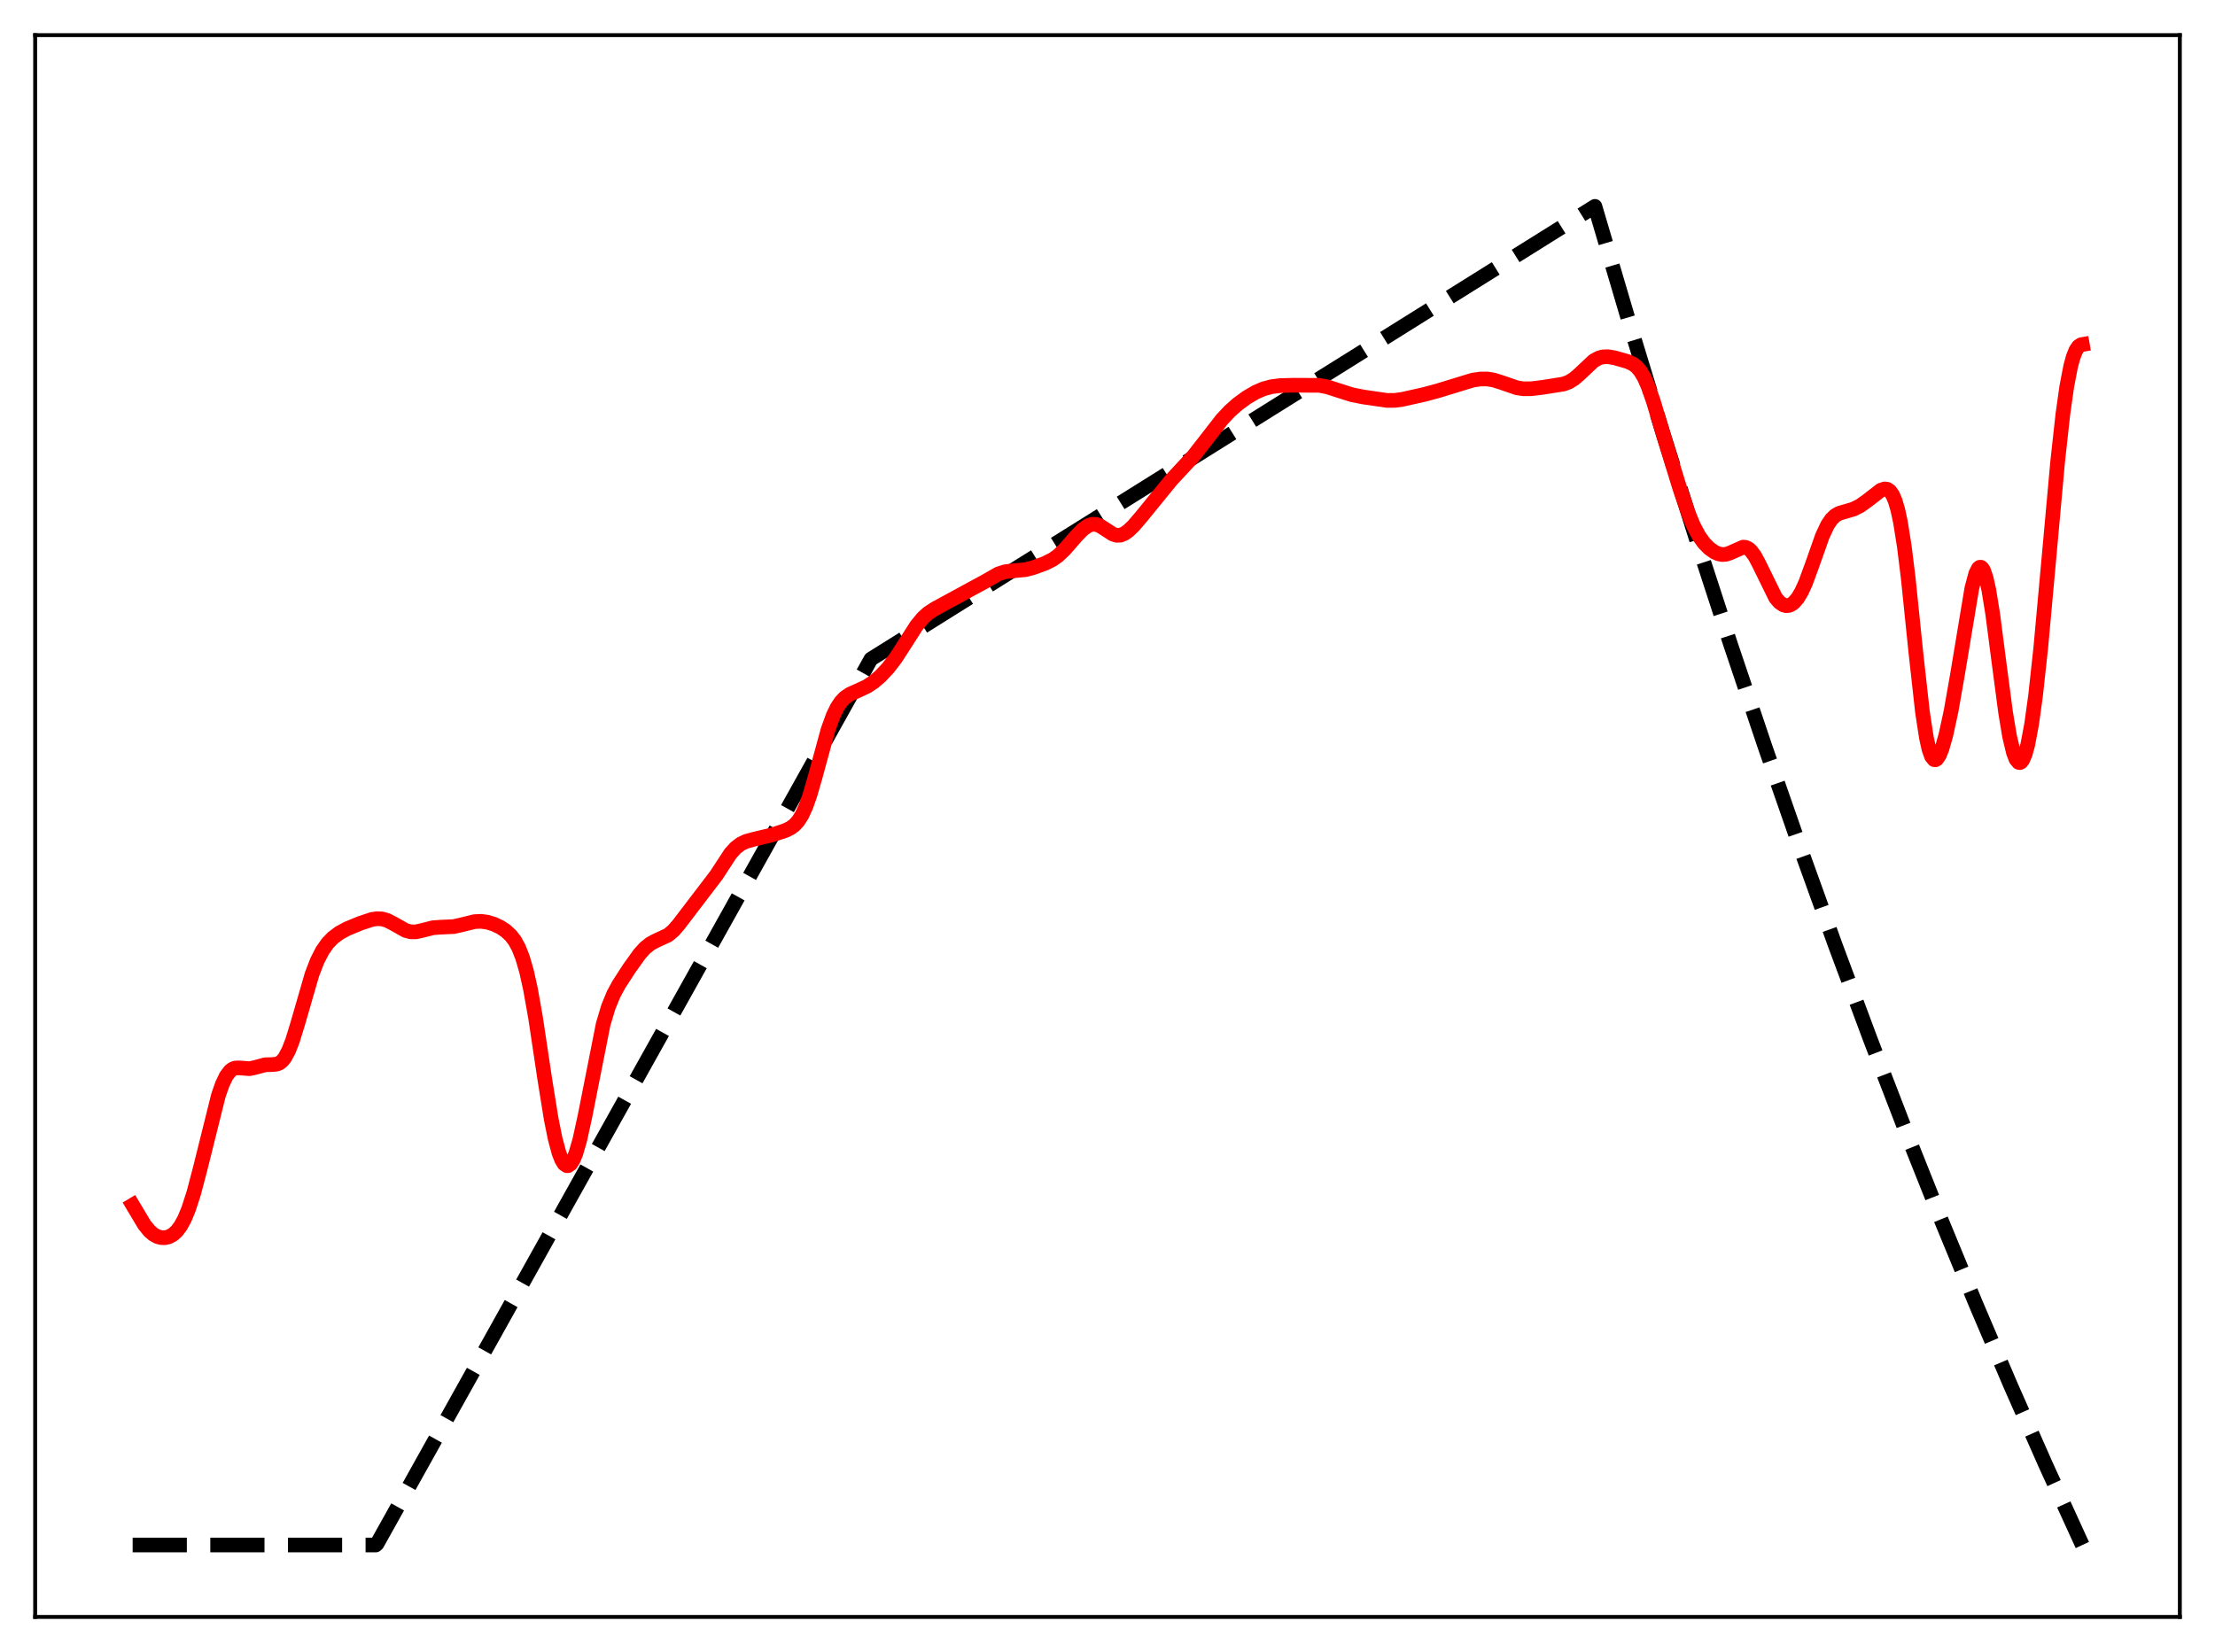 <?xml version="1.0" encoding="utf-8" standalone="no"?>
<!DOCTYPE svg PUBLIC "-//W3C//DTD SVG 1.1//EN"
  "http://www.w3.org/Graphics/SVG/1.1/DTD/svg11.dtd">
<svg xmlns:xlink="http://www.w3.org/1999/xlink" width="453.6pt" height="338.4pt" viewBox="0 0 453.6 338.4" xmlns="http://www.w3.org/2000/svg" version="1.1">
 <defs>
  <style type="text/css">*{stroke-linejoin: round; stroke-linecap: butt}</style>
 </defs>
 <g id="figure_1">
  <g id="patch_1">
   <path d="M 0 338.4 
L 453.6 338.4 
L 453.6 0 
L 0 0 
z
" style="fill: #ffffff"/>
  </g>
  <g id="axes_1">
   <g id="patch_2">
    <path d="M 7.2 331.2 
L 446.4 331.2 
L 446.4 7.2 
L 7.2 7.2 
z
" style="fill: #ffffff"/>
   </g>
   <g id="matplotlib.axis_1"/>
   <g id="matplotlib.axis_2"/>
   <g id="line2d_1">
    <path d="M 27.164 316.473 
L 76.94 316.473 
L 77.206 316.234 
L 178.355 134.999 
L 326.618 42.269 
L 333.539 65.736 
L 340.46 88.448 
L 347.38 110.427 
L 354.301 131.699 
L 361.488 153.063 
L 368.675 173.713 
L 375.862 193.673 
L 383.049 212.965 
L 390.236 231.612 
L 397.423 249.635 
L 404.609 267.056 
L 411.796 283.894 
L 418.983 300.169 
L 426.17 315.9 
L 426.436 316.473 
L 426.436 316.473 
" clip-path="url(#p5aff3aff7f)" style="fill: none; stroke-dasharray: 11.1,4.8; stroke-dashoffset: 0; stroke: #000000; stroke-width: 3"/>
   </g>
   <g id="line2d_2">
    <path d="M 27.164 246.838 
L 29.559 250.85 
L 30.624 252.16 
L 31.423 252.848 
L 32.221 253.29 
L 33.02 253.509 
L 33.818 253.519 
L 34.617 253.319 
L 35.415 252.882 
L 36.214 252.16 
L 37.012 251.091 
L 37.811 249.612 
L 38.609 247.683 
L 39.674 244.401 
L 41.005 239.34 
L 44.732 224.371 
L 45.53 222.094 
L 46.329 220.417 
L 47.127 219.357 
L 47.66 218.962 
L 48.192 218.77 
L 48.991 218.742 
L 51.12 218.903 
L 52.185 218.67 
L 54.314 218.097 
L 55.645 218.068 
L 56.71 217.967 
L 57.242 217.743 
L 57.775 217.328 
L 58.307 216.678 
L 59.105 215.208 
L 59.904 213.151 
L 60.969 209.687 
L 63.897 199.568 
L 64.961 196.813 
L 66.026 194.732 
L 67.091 193.212 
L 68.156 192.103 
L 69.487 191.101 
L 71.084 190.236 
L 73.745 189.135 
L 76.141 188.34 
L 77.206 188.176 
L 78.271 188.232 
L 79.335 188.544 
L 80.666 189.239 
L 83.062 190.592 
L 84.127 190.877 
L 85.191 190.875 
L 86.522 190.574 
L 88.652 190.032 
L 90.249 189.917 
L 92.911 189.796 
L 94.508 189.439 
L 97.169 188.785 
L 98.5 188.718 
L 99.831 188.899 
L 101.162 189.311 
L 102.493 189.946 
L 103.558 190.651 
L 104.623 191.637 
L 105.421 192.684 
L 106.22 194.142 
L 107.018 196.173 
L 107.817 198.93 
L 108.615 202.505 
L 109.68 208.499 
L 111.543 220.914 
L 112.874 229.201 
L 113.673 233.182 
L 114.471 236.157 
L 115.004 237.53 
L 115.536 238.401 
L 116.068 238.77 
L 116.335 238.768 
L 116.867 238.397 
L 117.399 237.55 
L 117.932 236.247 
L 118.73 233.502 
L 119.795 228.633 
L 123.521 209.802 
L 124.586 206.247 
L 125.651 203.657 
L 126.716 201.685 
L 128.845 198.392 
L 130.975 195.418 
L 132.039 194.234 
L 133.104 193.358 
L 134.169 192.77 
L 136.831 191.53 
L 137.895 190.634 
L 138.96 189.413 
L 146.679 179.295 
L 149.607 174.816 
L 150.672 173.649 
L 151.737 172.844 
L 152.801 172.338 
L 154.399 171.901 
L 158.125 171.013 
L 160.787 170.139 
L 161.852 169.626 
L 162.65 169.048 
L 163.449 168.186 
L 164.247 166.923 
L 165.046 165.172 
L 165.844 162.911 
L 166.909 159.231 
L 169.571 149.474 
L 170.636 146.544 
L 171.434 144.91 
L 172.233 143.72 
L 173.031 142.889 
L 174.096 142.167 
L 175.693 141.462 
L 177.556 140.588 
L 178.887 139.709 
L 180.218 138.58 
L 181.815 136.897 
L 183.412 134.821 
L 185.276 131.934 
L 187.671 128.189 
L 189.002 126.568 
L 190.067 125.605 
L 191.398 124.727 
L 199.383 120.381 
L 201.513 119.231 
L 204.441 117.558 
L 205.772 117.128 
L 207.103 116.955 
L 210.031 116.683 
L 211.628 116.262 
L 214.023 115.389 
L 215.62 114.581 
L 216.685 113.818 
L 218.016 112.554 
L 220.412 109.798 
L 221.743 108.438 
L 222.807 107.683 
L 223.606 107.402 
L 224.404 107.403 
L 225.203 107.678 
L 226.268 108.348 
L 227.865 109.393 
L 228.663 109.647 
L 229.462 109.616 
L 230.26 109.298 
L 231.059 108.735 
L 232.124 107.714 
L 233.721 105.852 
L 239.843 98.336 
L 244.368 93.459 
L 246.764 90.392 
L 250.224 85.937 
L 251.821 84.231 
L 253.418 82.808 
L 255.281 81.438 
L 257.145 80.341 
L 258.742 79.652 
L 260.339 79.214 
L 262.202 78.976 
L 265.13 78.907 
L 270.188 78.933 
L 271.785 79.234 
L 273.914 79.917 
L 276.842 80.851 
L 279.238 81.325 
L 284.029 82.018 
L 285.626 82.013 
L 287.223 81.791 
L 291.748 80.779 
L 294.41 80.061 
L 301.597 77.863 
L 303.194 77.63 
L 304.525 77.625 
L 305.856 77.834 
L 307.453 78.336 
L 310.647 79.437 
L 311.978 79.636 
L 313.575 79.625 
L 315.971 79.335 
L 320.23 78.655 
L 321.295 78.25 
L 322.359 77.591 
L 323.424 76.674 
L 326.352 73.915 
L 327.417 73.327 
L 328.215 73.106 
L 329.28 73.064 
L 330.611 73.282 
L 333.273 74.036 
L 334.337 74.513 
L 335.136 75.104 
L 335.935 76.026 
L 336.733 77.377 
L 337.532 79.192 
L 338.596 82.242 
L 340.726 89.366 
L 343.92 99.773 
L 345.783 105.225 
L 346.848 107.775 
L 347.913 109.773 
L 348.977 111.255 
L 350.042 112.331 
L 351.107 113.084 
L 351.905 113.44 
L 352.704 113.594 
L 353.503 113.527 
L 354.301 113.255 
L 356.963 112.076 
L 357.495 112.123 
L 358.028 112.363 
L 358.56 112.815 
L 359.359 113.893 
L 360.157 115.379 
L 363.617 122.439 
L 364.416 123.375 
L 365.215 123.915 
L 365.747 124.056 
L 366.279 124.025 
L 366.812 123.819 
L 367.344 123.436 
L 368.143 122.517 
L 368.941 121.176 
L 369.74 119.428 
L 371.071 115.811 
L 373.2 109.778 
L 374.265 107.519 
L 375.063 106.341 
L 375.862 105.58 
L 376.66 105.135 
L 377.991 104.749 
L 379.588 104.276 
L 380.919 103.603 
L 382.25 102.663 
L 385.178 100.399 
L 385.977 100.146 
L 386.509 100.228 
L 387.041 100.602 
L 387.574 101.36 
L 388.106 102.599 
L 388.639 104.413 
L 389.171 106.878 
L 389.969 111.875 
L 390.768 118.345 
L 392.365 133.878 
L 393.696 145.858 
L 394.495 151.079 
L 395.027 153.473 
L 395.559 154.967 
L 396.092 155.606 
L 396.358 155.631 
L 396.624 155.478 
L 397.156 154.693 
L 397.689 153.365 
L 398.487 150.564 
L 399.552 145.656 
L 400.883 138.065 
L 403.811 120.451 
L 404.609 117.484 
L 405.142 116.417 
L 405.408 116.194 
L 405.674 116.191 
L 405.94 116.411 
L 406.207 116.857 
L 406.739 118.414 
L 407.271 120.807 
L 408.07 125.714 
L 409.401 135.962 
L 410.732 146.036 
L 411.53 150.823 
L 412.329 154.188 
L 412.861 155.546 
L 413.393 156.169 
L 413.66 156.202 
L 413.926 156.05 
L 414.192 155.714 
L 414.724 154.491 
L 415.257 152.542 
L 416.055 148.282 
L 416.854 142.493 
L 417.919 132.701 
L 419.516 115.127 
L 421.379 94.554 
L 422.444 84.866 
L 423.242 79.19 
L 424.041 75.031 
L 424.573 73.091 
L 425.105 71.763 
L 425.638 70.969 
L 426.17 70.612 
L 426.436 70.565 
L 426.436 70.565 
" clip-path="url(#p5aff3aff7f)" style="fill: none; stroke: #ff0000; stroke-width: 3; stroke-linecap: square"/>
   </g>
   <g id="patch_3">
    <path d="M 7.2 331.2 
L 7.2 7.2 
" style="fill: none; stroke: #000000; stroke-width: 0.8; stroke-linejoin: miter; stroke-linecap: square"/>
   </g>
   <g id="patch_4">
    <path d="M 446.4 331.2 
L 446.4 7.2 
" style="fill: none; stroke: #000000; stroke-width: 0.8; stroke-linejoin: miter; stroke-linecap: square"/>
   </g>
   <g id="patch_5">
    <path d="M 7.2 331.2 
L 446.4 331.2 
" style="fill: none; stroke: #000000; stroke-width: 0.8; stroke-linejoin: miter; stroke-linecap: square"/>
   </g>
   <g id="patch_6">
    <path d="M 7.2 7.2 
L 446.4 7.2 
" style="fill: none; stroke: #000000; stroke-width: 0.8; stroke-linejoin: miter; stroke-linecap: square"/>
   </g>
  </g>
 </g>
 <defs>
  <clipPath id="p5aff3aff7f">
   <rect x="7.2" y="7.2" width="439.2" height="324"/>
  </clipPath>
 </defs>
</svg>
